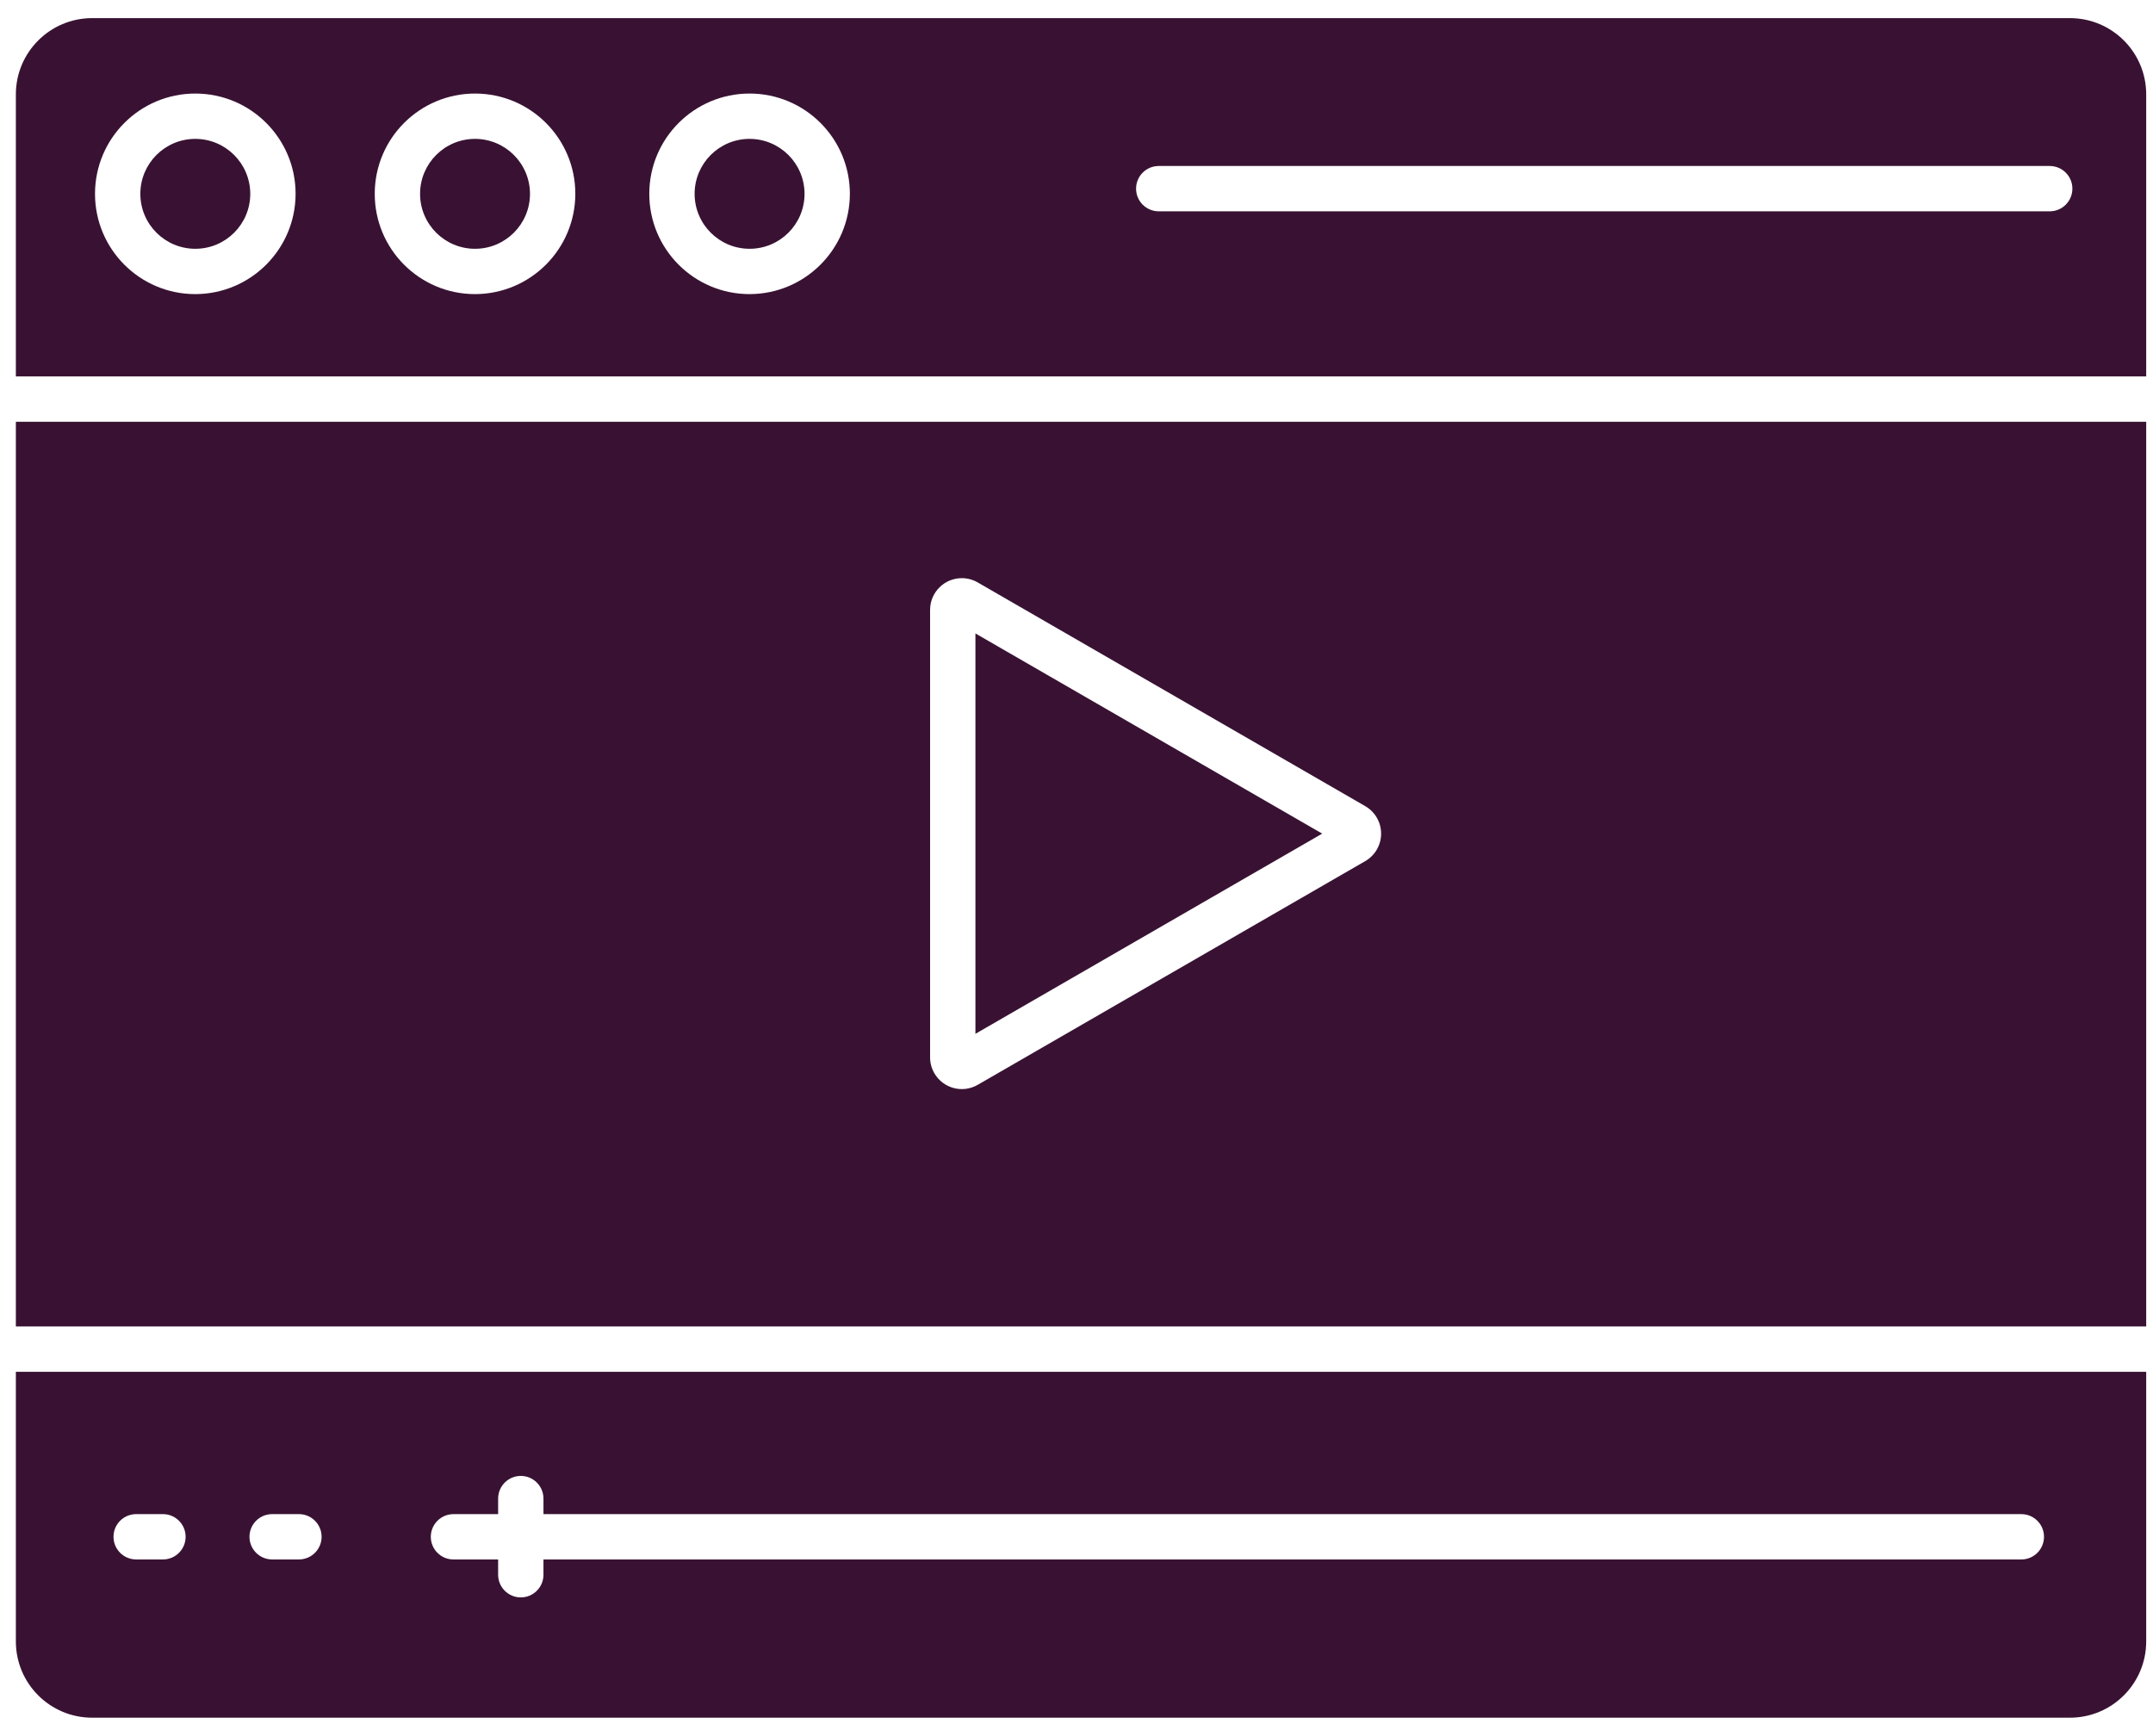 <?xml version="1.0" encoding="utf-8"?>
<!-- Generator: Adobe Illustrator 16.0.0, SVG Export Plug-In . SVG Version: 6.00 Build 0)  -->
<!DOCTYPE svg PUBLIC "-//W3C//DTD SVG 1.1//EN" "http://www.w3.org/Graphics/SVG/1.1/DTD/svg11.dtd">
<svg version="1.1" id="Layer_1" xmlns="http://www.w3.org/2000/svg" xmlns:xlink="http://www.w3.org/1999/xlink" x="0px" y="0px"
	 width="475px" height="383px" viewBox="17.5 64.5 475 383" enable-background="new 17.5 64.5 475 383" xml:space="preserve">
<path fill="#391233" d="M21,357.182h470V157.558H21V357.182z M222.7,199.069c0-3.866,3.134-7,7-7c1.229,0,2.436,0.323,3.5,0.938
	l85.506,49.367c3.348,1.933,4.495,6.214,2.562,9.563c-0.614,1.063-1.498,1.947-2.562,2.562L233.2,303.865
	c-3.348,1.933-7.629,0.785-9.563-2.563c-0.614-1.064-0.938-2.271-0.938-3.5V199.069z"/>
<path fill="#391233" d="M60.571,95.142c-6.697,0.009-12.118,5.446-12.109,12.143c0.009,6.697,5.446,12.118,12.143,12.109
	c6.69-0.009,12.109-5.436,12.109-12.126C72.703,100.569,67.27,95.144,60.571,95.142z"/>
<path fill="#391233" d="M122.286,95.142c-6.697,0.009-12.119,5.446-12.109,12.143c0.009,6.697,5.446,12.118,12.143,12.109
	c6.69-0.009,12.109-5.436,12.109-12.126C134.417,100.569,128.984,95.145,122.286,95.142z"/>
<path fill="#391233" d="M232.7,204.265v88.342l76.506-44.171L232.7,204.265z"/>
<path fill="#391233" d="M21,426.7c0.015,9.279,7.539,16.795,16.818,16.8h436.364c9.279-0.005,16.804-7.521,16.818-16.8v-59.519H21
	V426.7z M117.541,398.584h9.859v-3.434c0.003-2.762,2.245-4.998,5.006-4.994c2.756,0.004,4.99,2.237,4.994,4.994v3.437h326.052
	c2.762,0,5,2.238,5,5s-2.238,5-5,5H137.4v3.372c0,2.762-2.238,5-5,5c-2.761,0-5-2.238-5-5v-3.372h-9.855c-2.761,0-5-2.238-5-5
	s2.239-5,5-5L117.541,398.584z M77.541,398.584h5.911c2.761,0,5,2.238,5,5s-2.239,5-5,5h-5.911c-2.761,0-5-2.238-5-5
	S74.78,398.584,77.541,398.584z M47.541,398.584h5.911c2.761,0,5,2.238,5,5s-2.239,5-5,5h-5.911c-2.761,0-5-2.238-5-5
	S44.78,398.584,47.541,398.584z"/>
<path fill="#391233" d="M182.857,95.142c-6.697,0.009-12.118,5.446-12.109,12.143c0.009,6.697,5.446,12.118,12.143,12.109
	c6.69-0.009,12.109-5.436,12.109-12.126C194.988,100.569,189.556,95.145,182.857,95.142z"/>
<path fill="#391233" d="M474.182,68.5H37.818C28.539,68.505,21.015,76.021,21,85.3v62.26h470V85.3
	C490.985,76.021,483.461,68.505,474.182,68.5z M60.571,129.394c-12.22-0.009-22.118-9.923-22.109-22.143s9.923-22.118,22.143-22.109
	c12.213,0.009,22.109,9.913,22.109,22.126C82.696,119.487,72.79,129.385,60.571,129.394z M122.286,129.394
	c-12.22-0.009-22.119-9.923-22.109-22.143c0.009-12.22,9.923-22.118,22.143-22.109c12.213,0.009,22.109,9.913,22.109,22.126
	C144.41,119.487,134.505,129.385,122.286,129.394z M182.857,129.394c-12.22-0.009-22.118-9.923-22.109-22.143
	s9.923-22.118,22.143-22.109C195.104,85.151,205,95.055,205,107.268C204.981,119.487,195.076,129.385,182.857,129.394z
	 M469.714,111.126H273.143c-2.761,0-5-2.239-5-5s2.239-5,5-5h196.571c2.762,0,5,2.239,5,5S472.476,111.126,469.714,111.126z"/>
</svg>
